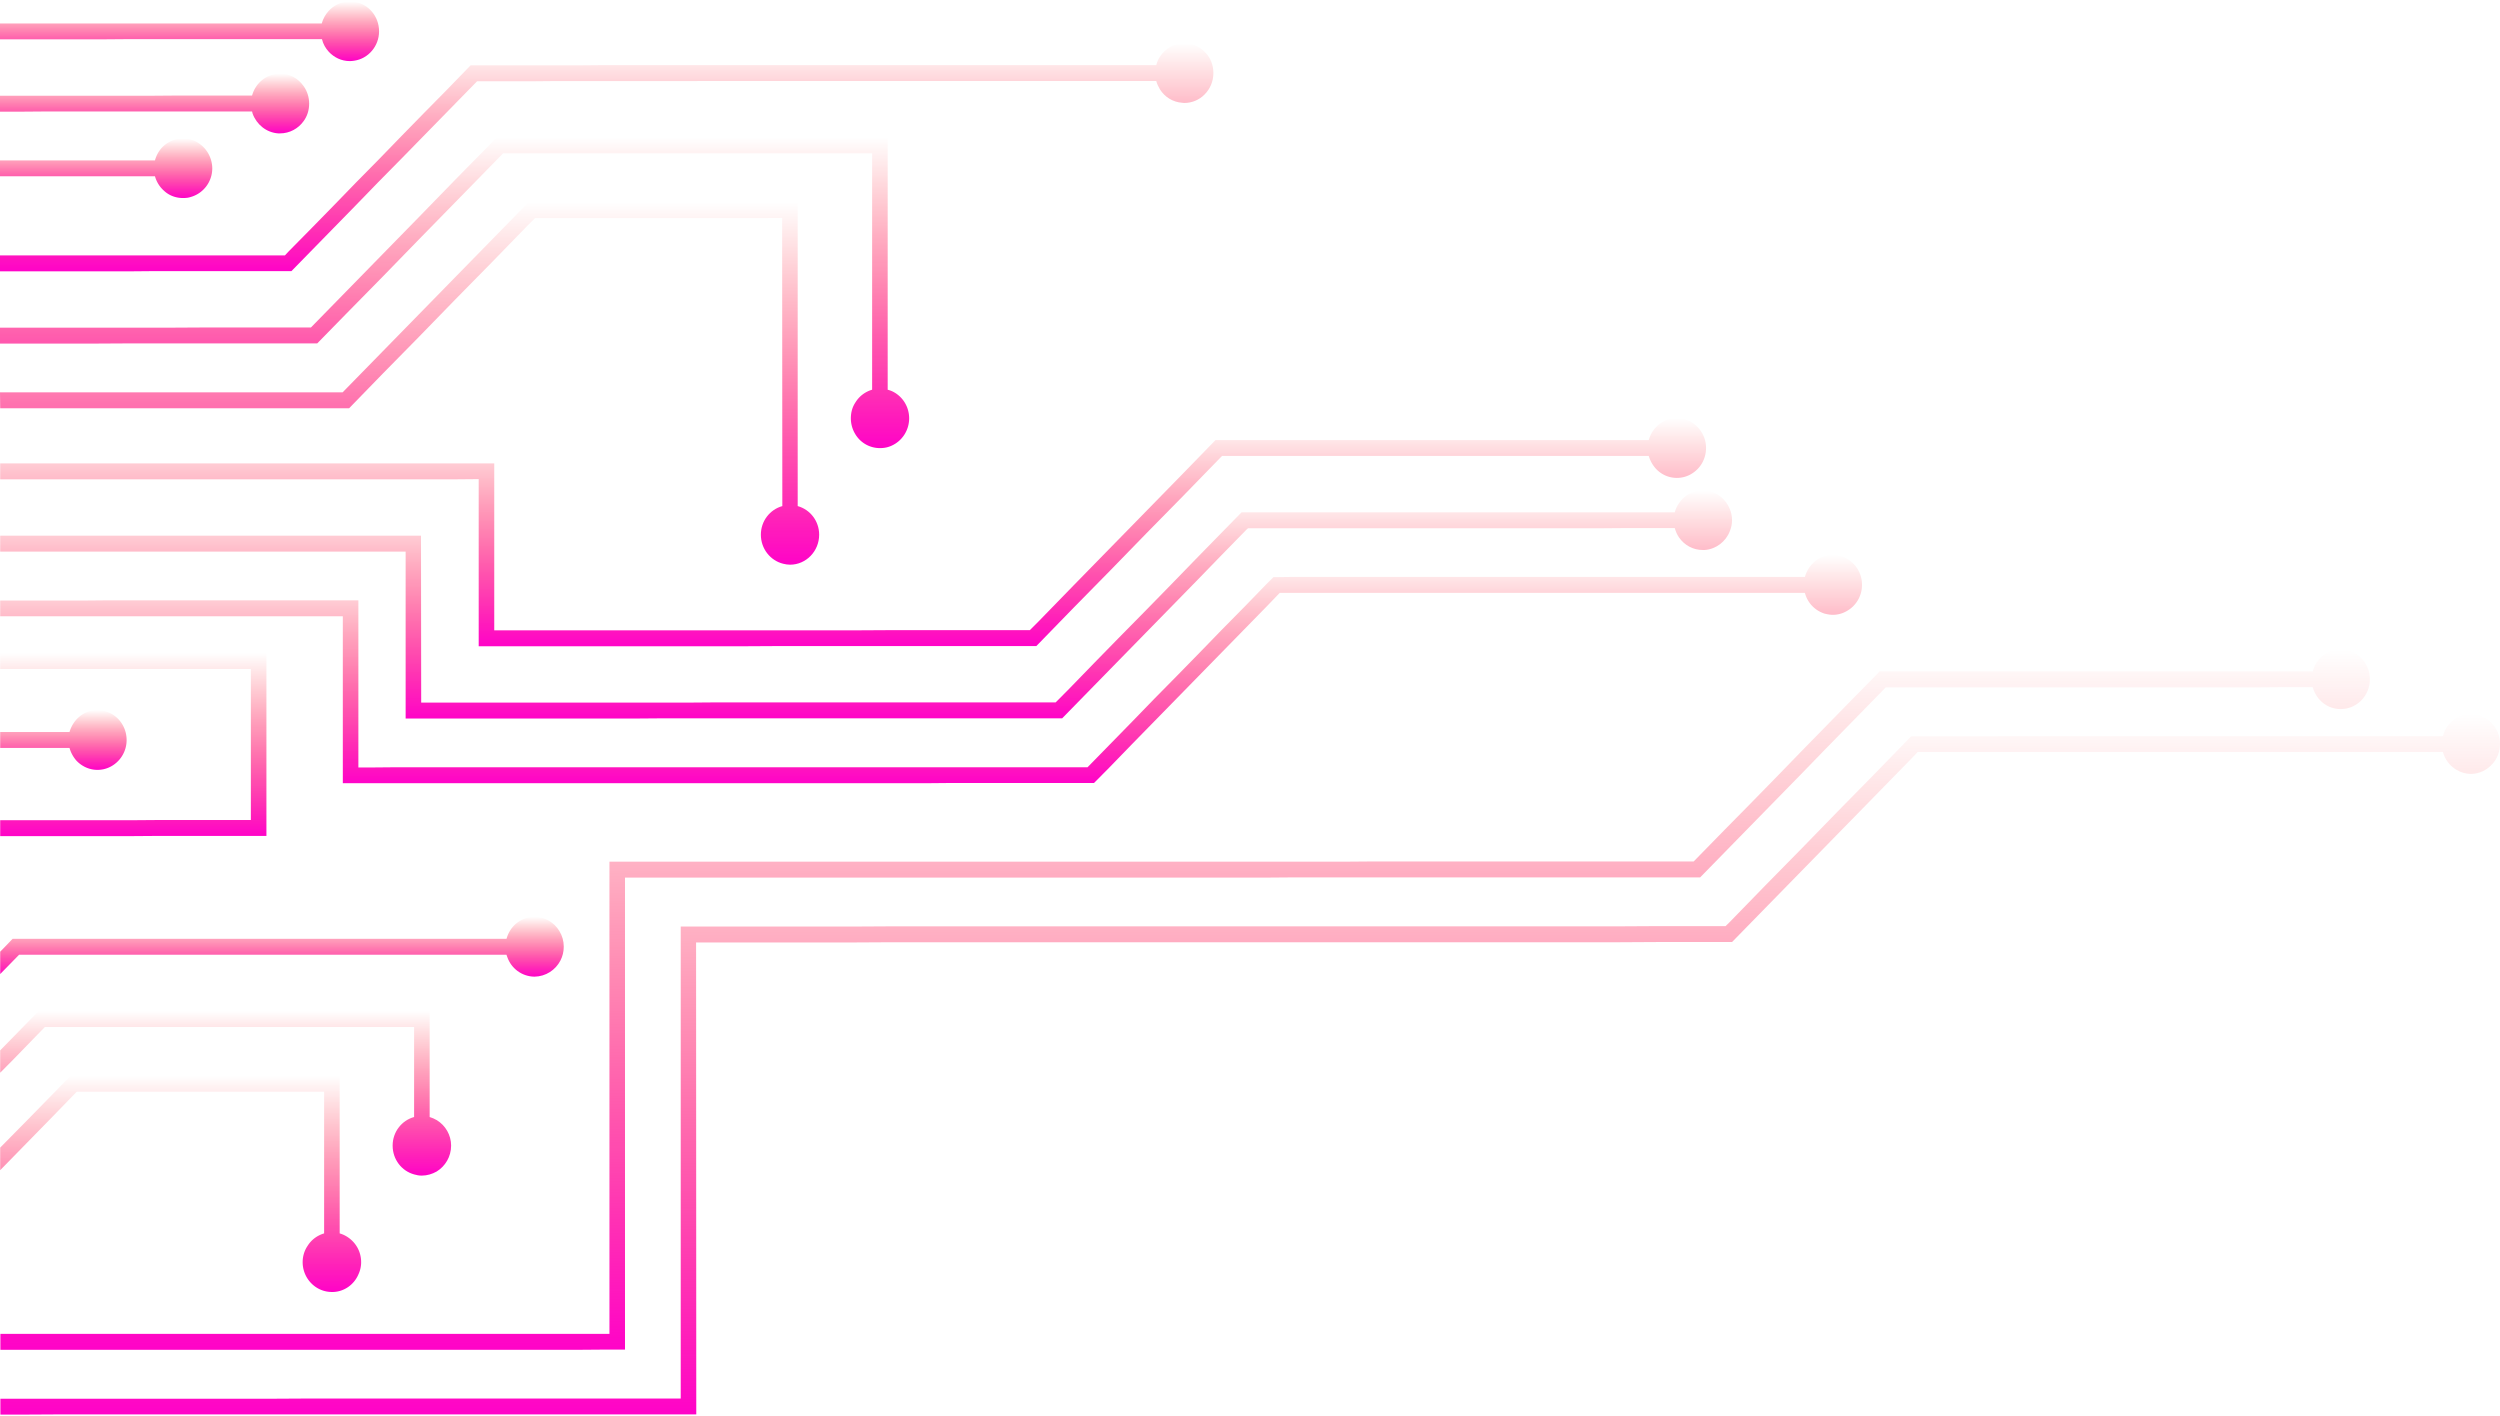 <svg width="1015" height="575" fill="none" xmlns="http://www.w3.org/2000/svg"><path fill-rule="evenodd" clip-rule="evenodd" d="M8.315 574.334H.16v-6.458h111.445l14.791-.082h149.979V376.171h71.232l14.79-.082H657.72l14.71-.082h28.141l1.439-1.39 14.71-15.124 14.79-15.042 14.71-15.123 14.79-15.043 14.71-15.123.32-.246h29.181l14.79-.081h171.805c.799-3.107 2.718-5.641 5.356-7.276 1.759-1.063 3.758-1.635 5.998-1.635 3.44 0 6.63 1.553 8.79 4.006 1.92 2.125 3.04 4.986 3.04 8.093 0 3.106-1.12 5.968-3.04 8.093-2.16 2.453-5.27 4.088-8.79 4.088-2.16 0-4.239-.654-5.918-1.717-2.638-1.553-4.637-4.169-5.436-7.194H778.599l-2.879 3.025-14.71 15.042-14.79 15.124-14.71 15.042-14.79 15.124-13.511 13.815H672.51l-14.79.082H362.397l-14.79.082h-64.996l.08 191.623H23.025l-14.71.082z" fill="url(#paint0_linear)"/><path fill-rule="evenodd" clip-rule="evenodd" d="M8.714 548.01H.16v-6.458h247.275V349.847h297.8l10.393-.082H687.62l2.238-2.289 10.313-10.546 10.313-10.464 10.313-10.545 10.234-10.546 10.313-10.546 10.313-10.546 10.313-10.464 1.119-1.226h175.882c1.12-4.333 4.557-7.685 8.874-8.666a12.19 12.19 0 012.479-.245c6.555 0 11.832 5.395 11.832 12.099 0 6.704-5.277 12.099-11.832 12.099-.8 0-1.599-.082-2.399-.245-4.317-.899-7.754-4.251-8.954-8.666h-11.752l-10.313.082H765.647l-3.677 3.761-10.313 10.545-10.313 10.546-10.233 10.546-10.314 10.546-10.313 10.546-10.313 10.546-9.913 10.137H524.609l-10.313.081H253.75v191.624h-7.435l-10.313.081H8.714z" fill="url(#paint1_linear)"/><path fill-rule="evenodd" clip-rule="evenodd" d="M7.115 250.193H.08v-6.377h34.297l9.034-.082h102.091v67.853h5.996l9.034-.081h281.012l8.954-9.157 9.114-9.319 9.114-9.401 9.194-9.32 9.114-9.32 9.114-9.401 9.193-9.319 9.114-9.402 2.559-2.534 6.555-.082h209.22c1.119-4.087 4.237-7.357 8.155-8.502 1.039-.245 2.078-.409 3.197-.409 2.159 0 4.158.573 5.916 1.635 3.518 2.044 5.917 5.968 5.917 10.465 0 4.578-2.479 8.583-6.156 10.627a11.173 11.173 0 01-5.677 1.553c-1.199 0-2.318-.245-3.357-.49a11.981 11.981 0 01-7.995-8.42H519.572l-5.197 5.395-9.114 9.32-9.193 9.401-9.114 9.32-9.114 9.319-9.194 9.401-9.114 9.32-9.114 9.401-6.236 6.295h-57.241l-9.034.082h-238.72v-67.771H7.115z" fill="url(#paint2_linear)"/><path fill-rule="evenodd" clip-rule="evenodd" d="M10.233 223.951H.08v-6.458h170.845l.08 67.771h108.008l10.393-.082h139.187l5.436-5.477 10.233-10.546 10.313-10.546 10.313-10.464 10.314-10.546 10.233-10.545 10.313-10.546 8.314-8.502h175.882c.4-1.39.96-2.616 1.759-3.761 2.079-3.106 5.596-5.15 9.594-5.15h.719c4.637.245 8.634 3.352 10.313 7.603.56 1.389.88 2.943.88 4.496 0 1.553-.32 3.025-.88 4.414-1.599 4.252-5.596 7.358-10.233 7.685h-.799c-3.918 0-7.435-1.962-9.594-5.068-.799-1.145-1.359-2.453-1.759-3.843h-18.867l-10.393.082H506.7l-.639.572-10.313 10.546-10.233 10.546-10.313 10.546-10.314 10.546-10.313 10.545-10.233 10.465-10.313 10.545-2.798 2.862H268.7l-10.313.081H164.69v-67.771H10.233z" fill="url(#paint3_linear)"/><path fill-rule="evenodd" clip-rule="evenodd" d="M7.755 194.602H.08v-6.458h200.585v67.771h146.782l14.79-.082h55.883l3.198-3.188 14.71-15.124 14.71-15.042 14.79-15.124 14.71-15.042 13.271-13.652h175.882c.56-1.962 1.519-3.679 2.799-5.069 2.158-2.37 5.196-3.842 8.634-3.842 2.238 0 4.317.654 6.156 1.799 3.357 2.125 5.676 5.968 5.676 10.3 0 4.415-2.239 8.257-5.676 10.383-1.759 1.144-3.918 1.798-6.156 1.798-3.438 0-6.476-1.471-8.634-3.842a13.653 13.653 0 01-2.799-5.069H496.148l-1.12 1.145-14.71 15.124-14.79 15.042-14.71 15.124-14.79 15.042-14.71 15.124-.56.572H317.947l-14.79.082H194.35v-67.853l-9.354.081H7.755z" fill="url(#paint4_linear)"/><path fill-rule="evenodd" clip-rule="evenodd" d="M.72 474.435l-.64.654v-9.156l.64-.654 10.313-10.464 10.313-10.546 7.275-7.44h64.996l10.313-.081h33.977v64.01c3.358.981 6.156 3.434 7.595 6.54a12.124 12.124 0 011.12 5.151c0 1.798-.4 3.433-1.12 4.987-1.758 4.087-5.676 6.948-10.233 7.112h-.479c-4.158 0-7.755-2.126-9.914-5.396a12.196 12.196 0 01-1.998-6.703c0-2.453.719-4.742 1.998-6.622 1.519-2.453 3.918-4.251 6.716-5.069v-57.552H31.179l-9.833 10.137-10.313 10.546L.719 474.435z" fill="url(#paint5_linear)"/><path fill-rule="evenodd" clip-rule="evenodd" d="M5.516 430.044L.08 435.522v-9.075l5.516-5.641 9.114-9.319.96-.981h158.772v43.001c1.039.327 1.999.735 2.958 1.308 3.438 2.125 5.756 5.968 5.756 10.3 0 4.497-2.398 8.421-5.916 10.546-1.759.981-3.837 1.635-5.996 1.635-1.039 0-2.078-.163-3.118-.49-5.036-1.39-8.714-6.05-8.714-11.691 0-5.559 3.678-10.219 8.714-11.608v-36.543H18.228l-3.598 3.679-9.114 9.401z" fill="url(#paint6_linear)"/><path fill-rule="evenodd" clip-rule="evenodd" d="M227.128 378.051c1.119 1.798 1.759 4.006 1.759 6.295 0 2.044-.48 3.924-1.36 5.641-1.998 3.842-5.916 6.458-10.553 6.54-5.116-.082-9.433-3.352-11.032-8.012-.08-.327-.24-.572-.32-.899H7.755l-6.236 6.376-1.44 1.472v-9.074l1.2-1.227 3.837-4.006h200.506l.08-.163c1.359-4.823 5.436-8.339 10.473-8.747h.799c4.318 0 8.075 2.289 10.154 5.804z" fill="url(#paint7_linear)"/><path fill-rule="evenodd" clip-rule="evenodd" d="M41.172 288.452c5.756.736 10.233 5.804 10.233 12.017 0 5.805-4.077 10.71-9.433 11.854-.8.164-1.6.246-2.399.246-3.357 0-6.395-1.472-8.554-3.761a13.374 13.374 0 01-2.798-5.15H.08v-6.459h28.14a13.298 13.298 0 012.318-4.496c2.159-2.698 5.357-4.414 9.034-4.414.56 0 1.04.081 1.6.163z" fill="url(#paint8_linear)"/><path fill-rule="evenodd" clip-rule="evenodd" d="M104.97 265.153h3.197v74.23h-43.81l-10.793.081H.08v-6.458h53.324l10.713-.082h37.735v-61.313H.08v-6.458h104.89z" fill="url(#paint9_linear)"/><path fill-rule="evenodd" clip-rule="evenodd" d="M7.755 165.744H.08L0 159.286h139.107l1.519-1.553 14.71-15.042 14.79-15.124 14.71-15.042 14.79-15.124 14.71-15.042.24-.245h109.287v123.361c5.037 1.39 8.714 6.05 8.714 11.609 0 6.703-5.276 12.181-11.832 12.181-.959 0-1.919-.164-2.878-.409-5.117-1.308-8.954-6.05-8.954-11.772 0-5.559 3.678-10.219 8.714-11.609l-.08-116.985-14.63.082h-85.703l-2.878 2.861-14.71 15.124-14.79 15.042-14.71 15.124-14.79 15.042-13.591 13.979H7.755z" fill="url(#paint10_linear)"/><path fill-rule="evenodd" clip-rule="evenodd" d="M7.675 139.503H0v-6.458h66.755l14.79-.082h44.69l14.311-14.634 14.79-15.123 14.71-15.043 14.71-15.123 14.79-15.042 2.079-2.208h158.773v102.434c.56.163 1.12.327 1.679.572 4.158 1.88 7.036 6.131 7.036 11.036 0 4.905-2.878 9.156-6.956 11.037-1.519.735-3.118 1.062-4.876 1.062-4.158 0-7.835-2.125-9.914-5.477a12.324 12.324 0 01-1.919-6.622c0-2.452.64-4.659 1.919-6.54 1.519-2.452 3.918-4.251 6.716-5.068V62.249h-149.82l-4.717 4.823-14.79 15.124-14.71 15.042-14.71 15.124-14.79 15.042-11.752 12.017H51.966l-14.711.082H7.675z" fill="url(#paint11_linear)"/><path fill-rule="evenodd" clip-rule="evenodd" d="M.08 110.154H0v-6.458h115.682l1.44-1.553 9.193-9.32 9.114-9.32 9.114-9.4 9.194-9.32 9.114-9.402 9.114-9.32 9.194-9.319 9.114-9.401.799-.818h44.45l9.114-.081h224.809c.32-1.308.88-2.535 1.599-3.597 2.079-3.025 5.357-5.069 9.114-5.314h.64c3.278 0 6.236 1.39 8.394 3.597 2.159 2.125 3.438 5.15 3.438 8.502 0 3.433-1.359 6.54-3.598 8.747-2.078 2.126-5.036 3.434-8.234 3.434-.24 0-.56-.082-.8-.082-3.837-.245-7.115-2.37-9.034-5.395-.639-1.063-1.199-2.208-1.519-3.434H226.408l-9.034.082H193.71l-3.517 3.597-9.114 9.32-9.194 9.4-9.114 9.32-9.194 9.32-9.114 9.401-9.114 9.32-9.114 9.319-7.914 8.094H62.758l-9.114.081H.08z" fill="url(#paint12_linear)"/><path fill-rule="evenodd" clip-rule="evenodd" d="M76.669 56.444c5.356 1.145 9.433 6.05 9.513 11.854 0 5.64-3.757 10.3-8.794 11.69-.96.327-1.999.409-3.118.409-2.958 0-5.676-1.063-7.675-2.943a12.242 12.242 0 01-3.677-5.886H0V65.11h62.918c.56-2.044 1.599-3.924 3.038-5.396 2.158-2.125 5.036-3.515 8.314-3.515.8 0 1.6.082 2.399.245z" fill="url(#paint13_linear)"/><path fill-rule="evenodd" clip-rule="evenodd" d="M9.594 45.326H0v-6.459h61.239l10.313-.081h30.779l.24-.736c1.519-4.496 5.517-7.766 10.313-8.093.24 0 .56-.082.8-.082 3.917 0 7.355 1.962 9.513 4.987 1.439 1.962 2.319 4.496 2.319 7.194 0 2.698-.8 5.15-2.239 7.112-2.158 3.025-5.676 4.987-9.593 4.987h-.72c-4.796-.327-8.794-3.597-10.393-8.012-.08-.327-.16-.572-.24-.899H19.907l-10.313.082z" fill="url(#paint14_linear)"/><path fill-rule="evenodd" clip-rule="evenodd" d="M9.514 15.978H0V9.519h130.632c.56-1.962 1.519-3.678 2.799-5.068 2.158-2.371 5.196-3.843 8.634-3.843.559 0 1.119 0 1.679.082 5.756.818 10.153 5.886 10.153 12.018 0 6.05-4.397 11.118-10.073 11.935-.56.082-1.2.164-1.759.164-3.438 0-6.396-1.472-8.554-3.76-1.36-1.472-2.319-3.19-2.799-5.151H50.846l-10.393.082H9.514z" fill="url(#paint15_linear)"/><defs><linearGradient id="paint0_linear" x1="507.58" y1="574.334" x2="507.58" y2="289.924" gradientUnits="userSpaceOnUse"><stop stop-color="#FF03C8"/><stop offset="1" stop-color="red" stop-opacity="0"/></linearGradient><linearGradient id="paint1_linear" x1="481.158" y1="548.01" x2="481.158" y2="263.682" gradientUnits="userSpaceOnUse"><stop stop-color="#FF03C8"/><stop offset="1" stop-color="red" stop-opacity="0"/></linearGradient><linearGradient id="paint2_linear" x1="378.027" y1="317.964" x2="378.027" y2="225.34" gradientUnits="userSpaceOnUse"><stop stop-color="#FF03C8"/><stop offset="1" stop-color="red" stop-opacity="0"/></linearGradient><linearGradient id="paint3_linear" x1="351.644" y1="291.722" x2="351.644" y2="199.099" gradientUnits="userSpaceOnUse"><stop stop-color="#FF03C8"/><stop offset="1" stop-color="red" stop-opacity="0"/></linearGradient><linearGradient id="paint4_linear" x1="346.368" y1="262.374" x2="346.368" y2="169.75" gradientUnits="userSpaceOnUse"><stop stop-color="#FF03C8"/><stop offset="1" stop-color="red" stop-opacity="0"/></linearGradient><linearGradient id="paint5_linear" x1="73.351" y1="524.548" x2="73.351" y2="436.748" gradientUnits="userSpaceOnUse"><stop stop-color="#FF03C8"/><stop offset="1" stop-color="red" stop-opacity="0"/></linearGradient><linearGradient id="paint6_linear" x1="91.618" y1="477.296" x2="91.618" y2="410.506" gradientUnits="userSpaceOnUse"><stop stop-color="#FF03C8"/><stop offset="1" stop-color="red" stop-opacity="0"/></linearGradient><linearGradient id="paint7_linear" x1="114.483" y1="396.527" x2="114.483" y2="372.247" gradientUnits="userSpaceOnUse"><stop stop-color="#FF03C8"/><stop offset="1" stop-color="red" stop-opacity="0"/></linearGradient><linearGradient id="paint8_linear" x1="25.743" y1="312.569" x2="25.743" y2="288.289" gradientUnits="userSpaceOnUse"><stop stop-color="#FF03C8"/><stop offset="1" stop-color="red" stop-opacity="0"/></linearGradient><linearGradient id="paint9_linear" x1="54.124" y1="339.464" x2="54.124" y2="265.153" gradientUnits="userSpaceOnUse"><stop stop-color="#FF03C8"/><stop offset="1" stop-color="red" stop-opacity="0"/></linearGradient><linearGradient id="paint10_linear" x1="166.289" y1="229.265" x2="166.289" y2="82.114" gradientUnits="userSpaceOnUse"><stop stop-color="#FF03C8"/><stop offset="1" stop-color="red" stop-opacity="0"/></linearGradient><linearGradient id="paint11_linear" x1="184.556" y1="181.931" x2="184.556" y2="55.79" gradientUnits="userSpaceOnUse"><stop stop-color="#FF03C8"/><stop offset="1" stop-color="red" stop-opacity="0"/></linearGradient><linearGradient id="paint12_linear" x1="246.315" y1="110.154" x2="246.315" y2="17.531" gradientUnits="userSpaceOnUse"><stop stop-color="#FF03C8"/><stop offset="1" stop-color="red" stop-opacity="0"/></linearGradient><linearGradient id="paint13_linear" x1="43.091" y1="80.397" x2="43.091" y2="56.199" gradientUnits="userSpaceOnUse"><stop stop-color="#FF03C8"/><stop offset="1" stop-color="red" stop-opacity="0"/></linearGradient><linearGradient id="paint14_linear" x1="62.758" y1="54.155" x2="62.758" y2="29.875" gradientUnits="userSpaceOnUse"><stop stop-color="#FF03C8"/><stop offset="1" stop-color="red" stop-opacity="0"/></linearGradient><linearGradient id="paint15_linear" x1="76.948" y1="24.807" x2="76.948" y2=".608" gradientUnits="userSpaceOnUse"><stop stop-color="#FF03C8"/><stop offset="1" stop-color="red" stop-opacity="0"/></linearGradient></defs></svg>